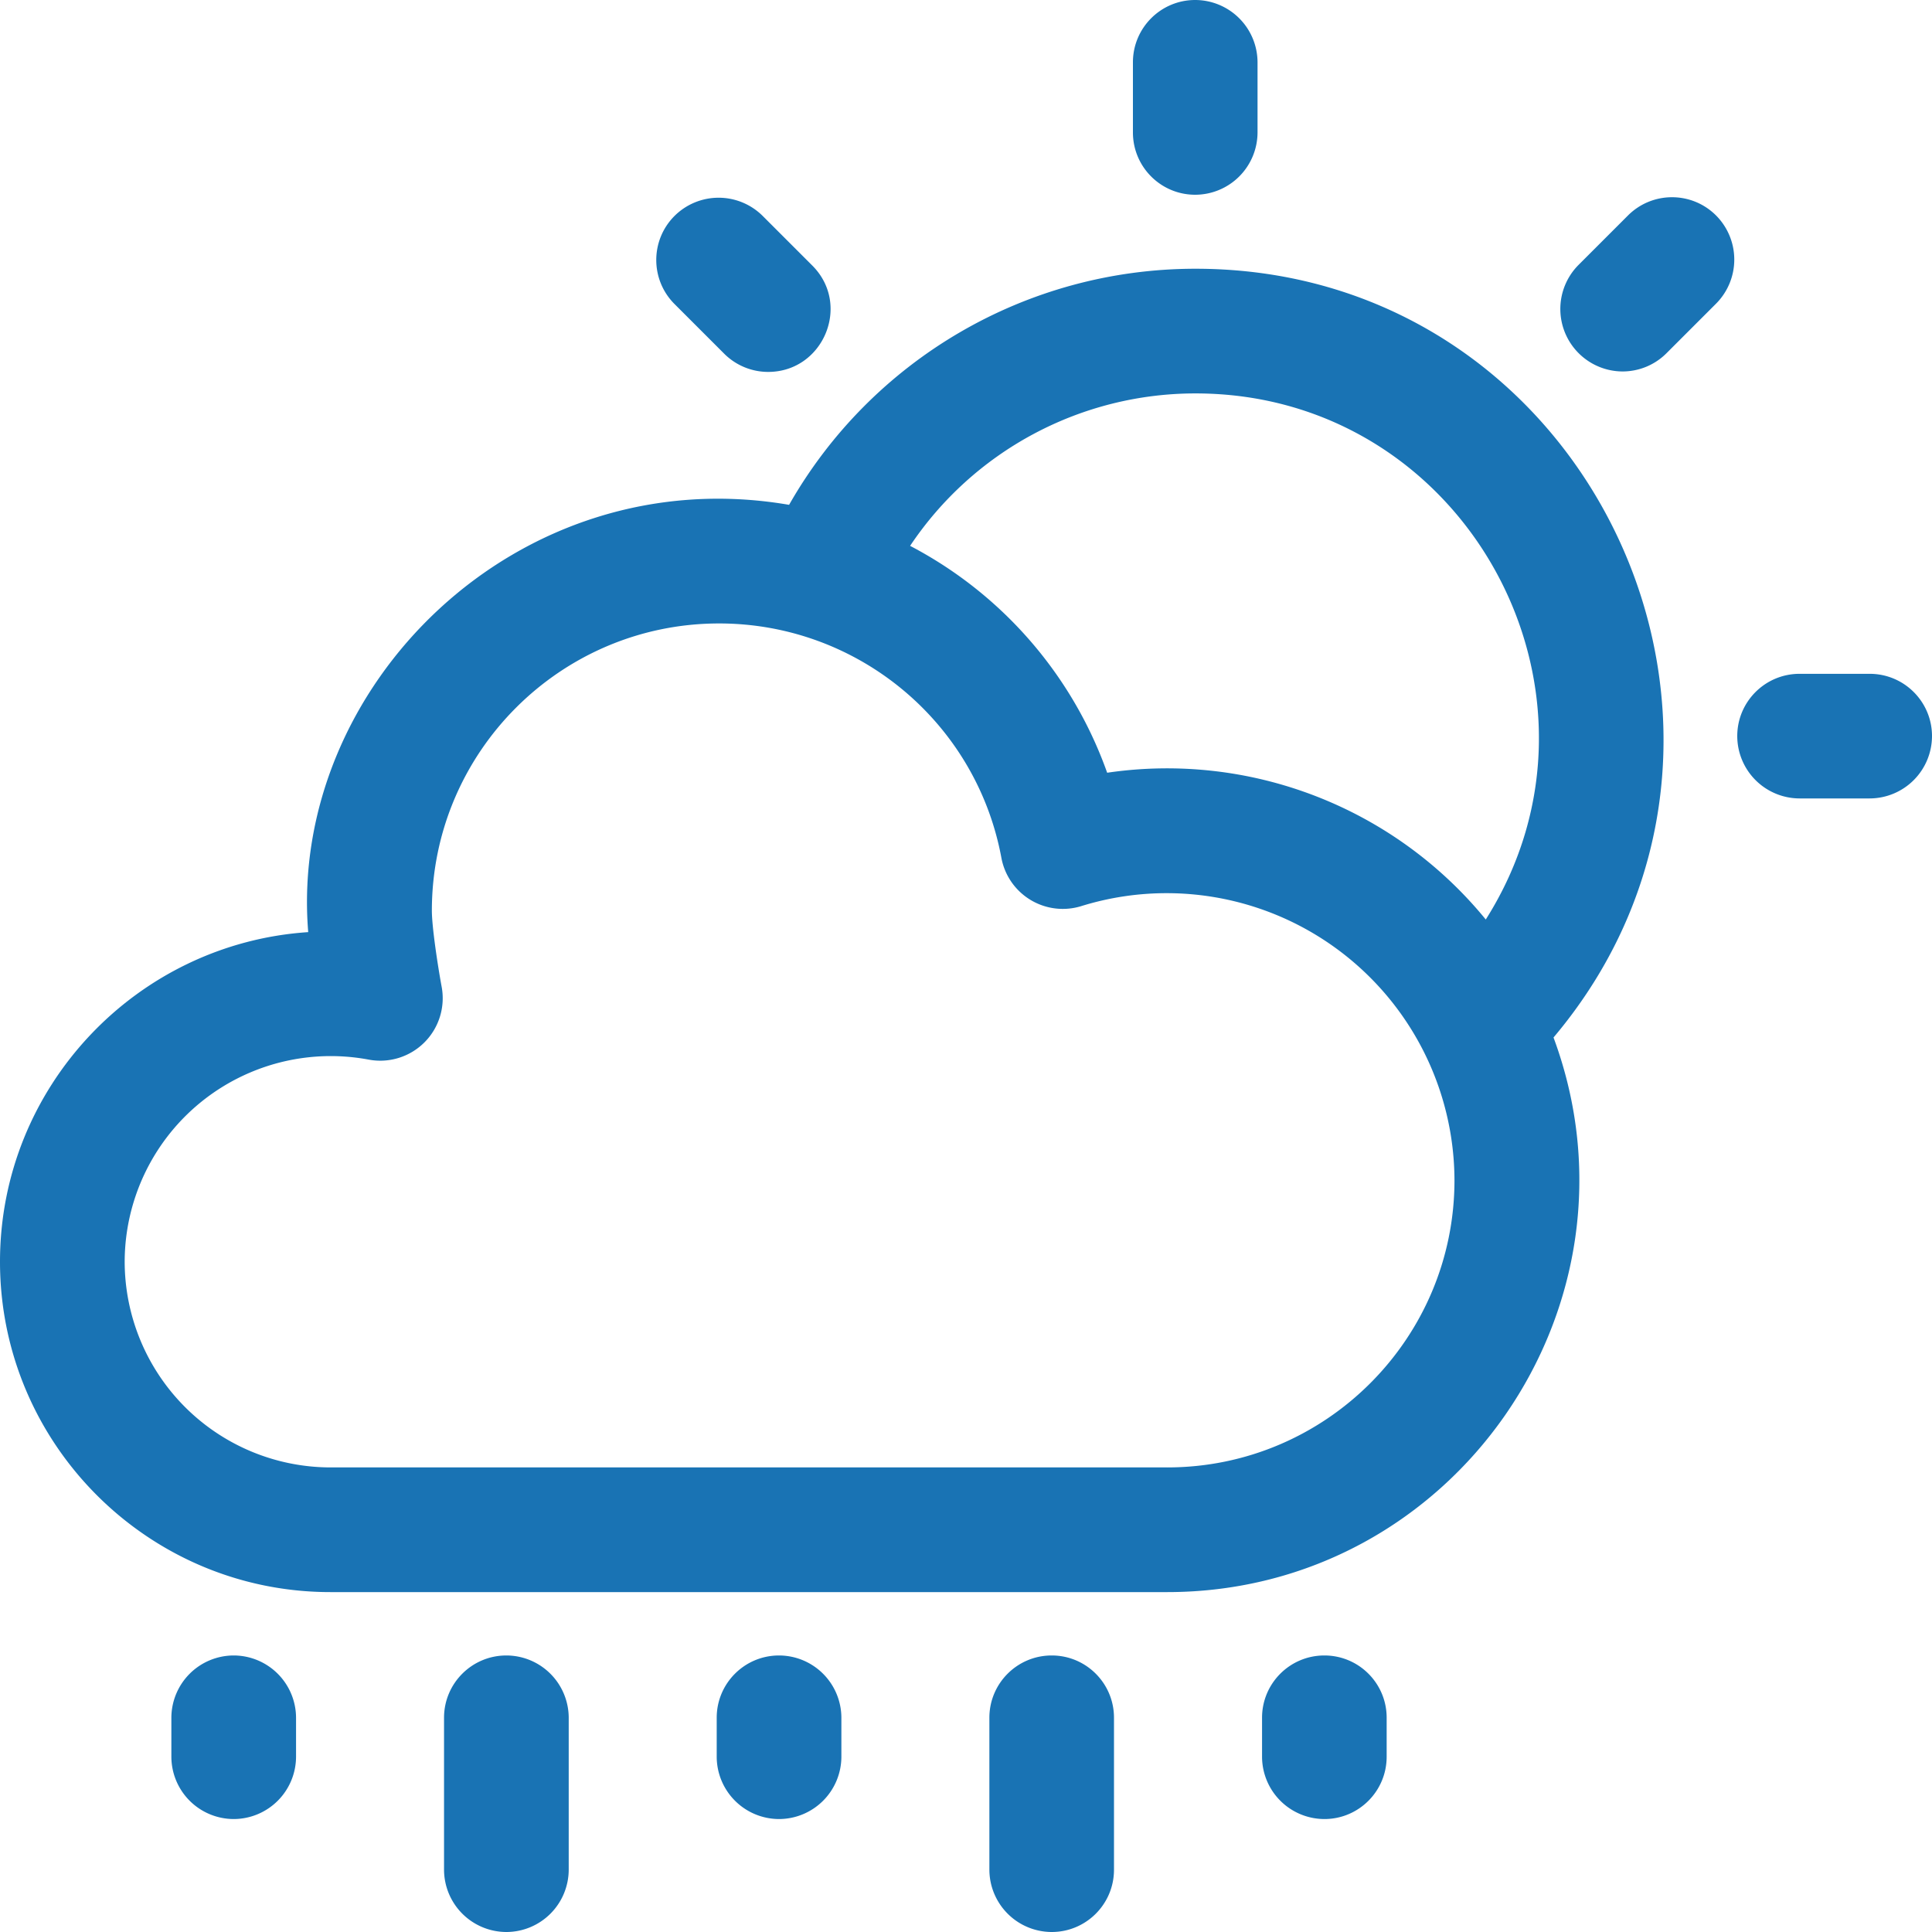 <svg xmlns="http://www.w3.org/2000/svg" viewBox="0 0 30 30" fill="#1973b4"><path d="M18.564 4.173c-2.633 0-5.03 1.416-6.311 3.666-4.232-.727-7.779 2.838-7.467 6.635C2.117 14.651 0 16.879 0 19.592c0 2.828 2.3 5.13 5.13 5.13h12.995c4.455 0 7.538-4.459 5.998-8.612 3.947-4.677.623-11.937-5.559-11.937zm0 1.936c4.203 0 6.731 4.657 4.507 8.169a6.39 6.39 0 0 0-5.879-2.279 6.39 6.39 0 0 0-3.06-3.523 5.33 5.33 0 0 1 4.432-2.367zm-.44 16.677H5.13a3.2 3.2 0 0 1-3.194-3.194 3.2 3.2 0 0 1 3.791-3.138.97.97 0 0 0 1.132-1.126c-.064-.345-.153-.941-.153-1.187 0-2.46 2-4.46 4.46-4.46 2.15 0 3.994 1.532 4.384 3.642a.97.97 0 0 0 1.24.747 4.47 4.47 0 0 1 5.795 4.256c0 2.46-2 4.46-4.46 4.46zM30 11.43a.97.97 0 0 1-.968.968h-1.088a.97.97 0 0 1-.968-.968c0-.534.433-.967.968-.967h1.088c.535 0 .968.433.968.967zM17.592 2.056V.968c0-.535.433-.968.967-.968a.97.97 0 0 1 .968.968v1.088a.97.97 0 0 1-.968.968c-.534 0-.967-.433-.967-.968zm9.055 1.29a.97.97 0 0 1 0 1.369l-.77.77c-.189.189-.436.283-.684.283a.97.97 0 0 1-.684-1.652l.77-.77c.378-.378.99-.378 1.368 0zM10.474 4.721c-.378-.378-.378-.99 0-1.368a.97.97 0 0 1 1.369 0l.77.77c.611.611.17 1.652-.685 1.652-.247 0-.495-.095-.684-.284l-.77-.77zM4.597 26.673v.605a.97.97 0 0 1-.968.968.97.97 0 0 1-.968-.968v-.605a.97.97 0 0 1 .968-.967.97.97 0 0 1 .968.967zm4.234 0v2.36a.97.97 0 0 1-.968.967.97.97 0 0 1-.968-.968v-2.359c0-.534.433-.967.968-.967a.97.97 0 0 1 .968.967zm4.234 0v.605a.97.97 0 0 1-.968.968.97.97 0 0 1-.968-.968v-.605c0-.534.433-.967.968-.967a.97.97 0 0 1 .968.967zm4.233 0v2.36c0 .534-.433.967-.967.967a.97.97 0 0 1-.968-.968v-2.359c0-.534.433-.967.968-.967s.967.433.967.967zm4.234 0v.605c0 .535-.433.968-.967.968a.97.97 0 0 1-.968-.968v-.605c0-.534.433-.967.968-.967s.967.433.967.967z"/></svg>
